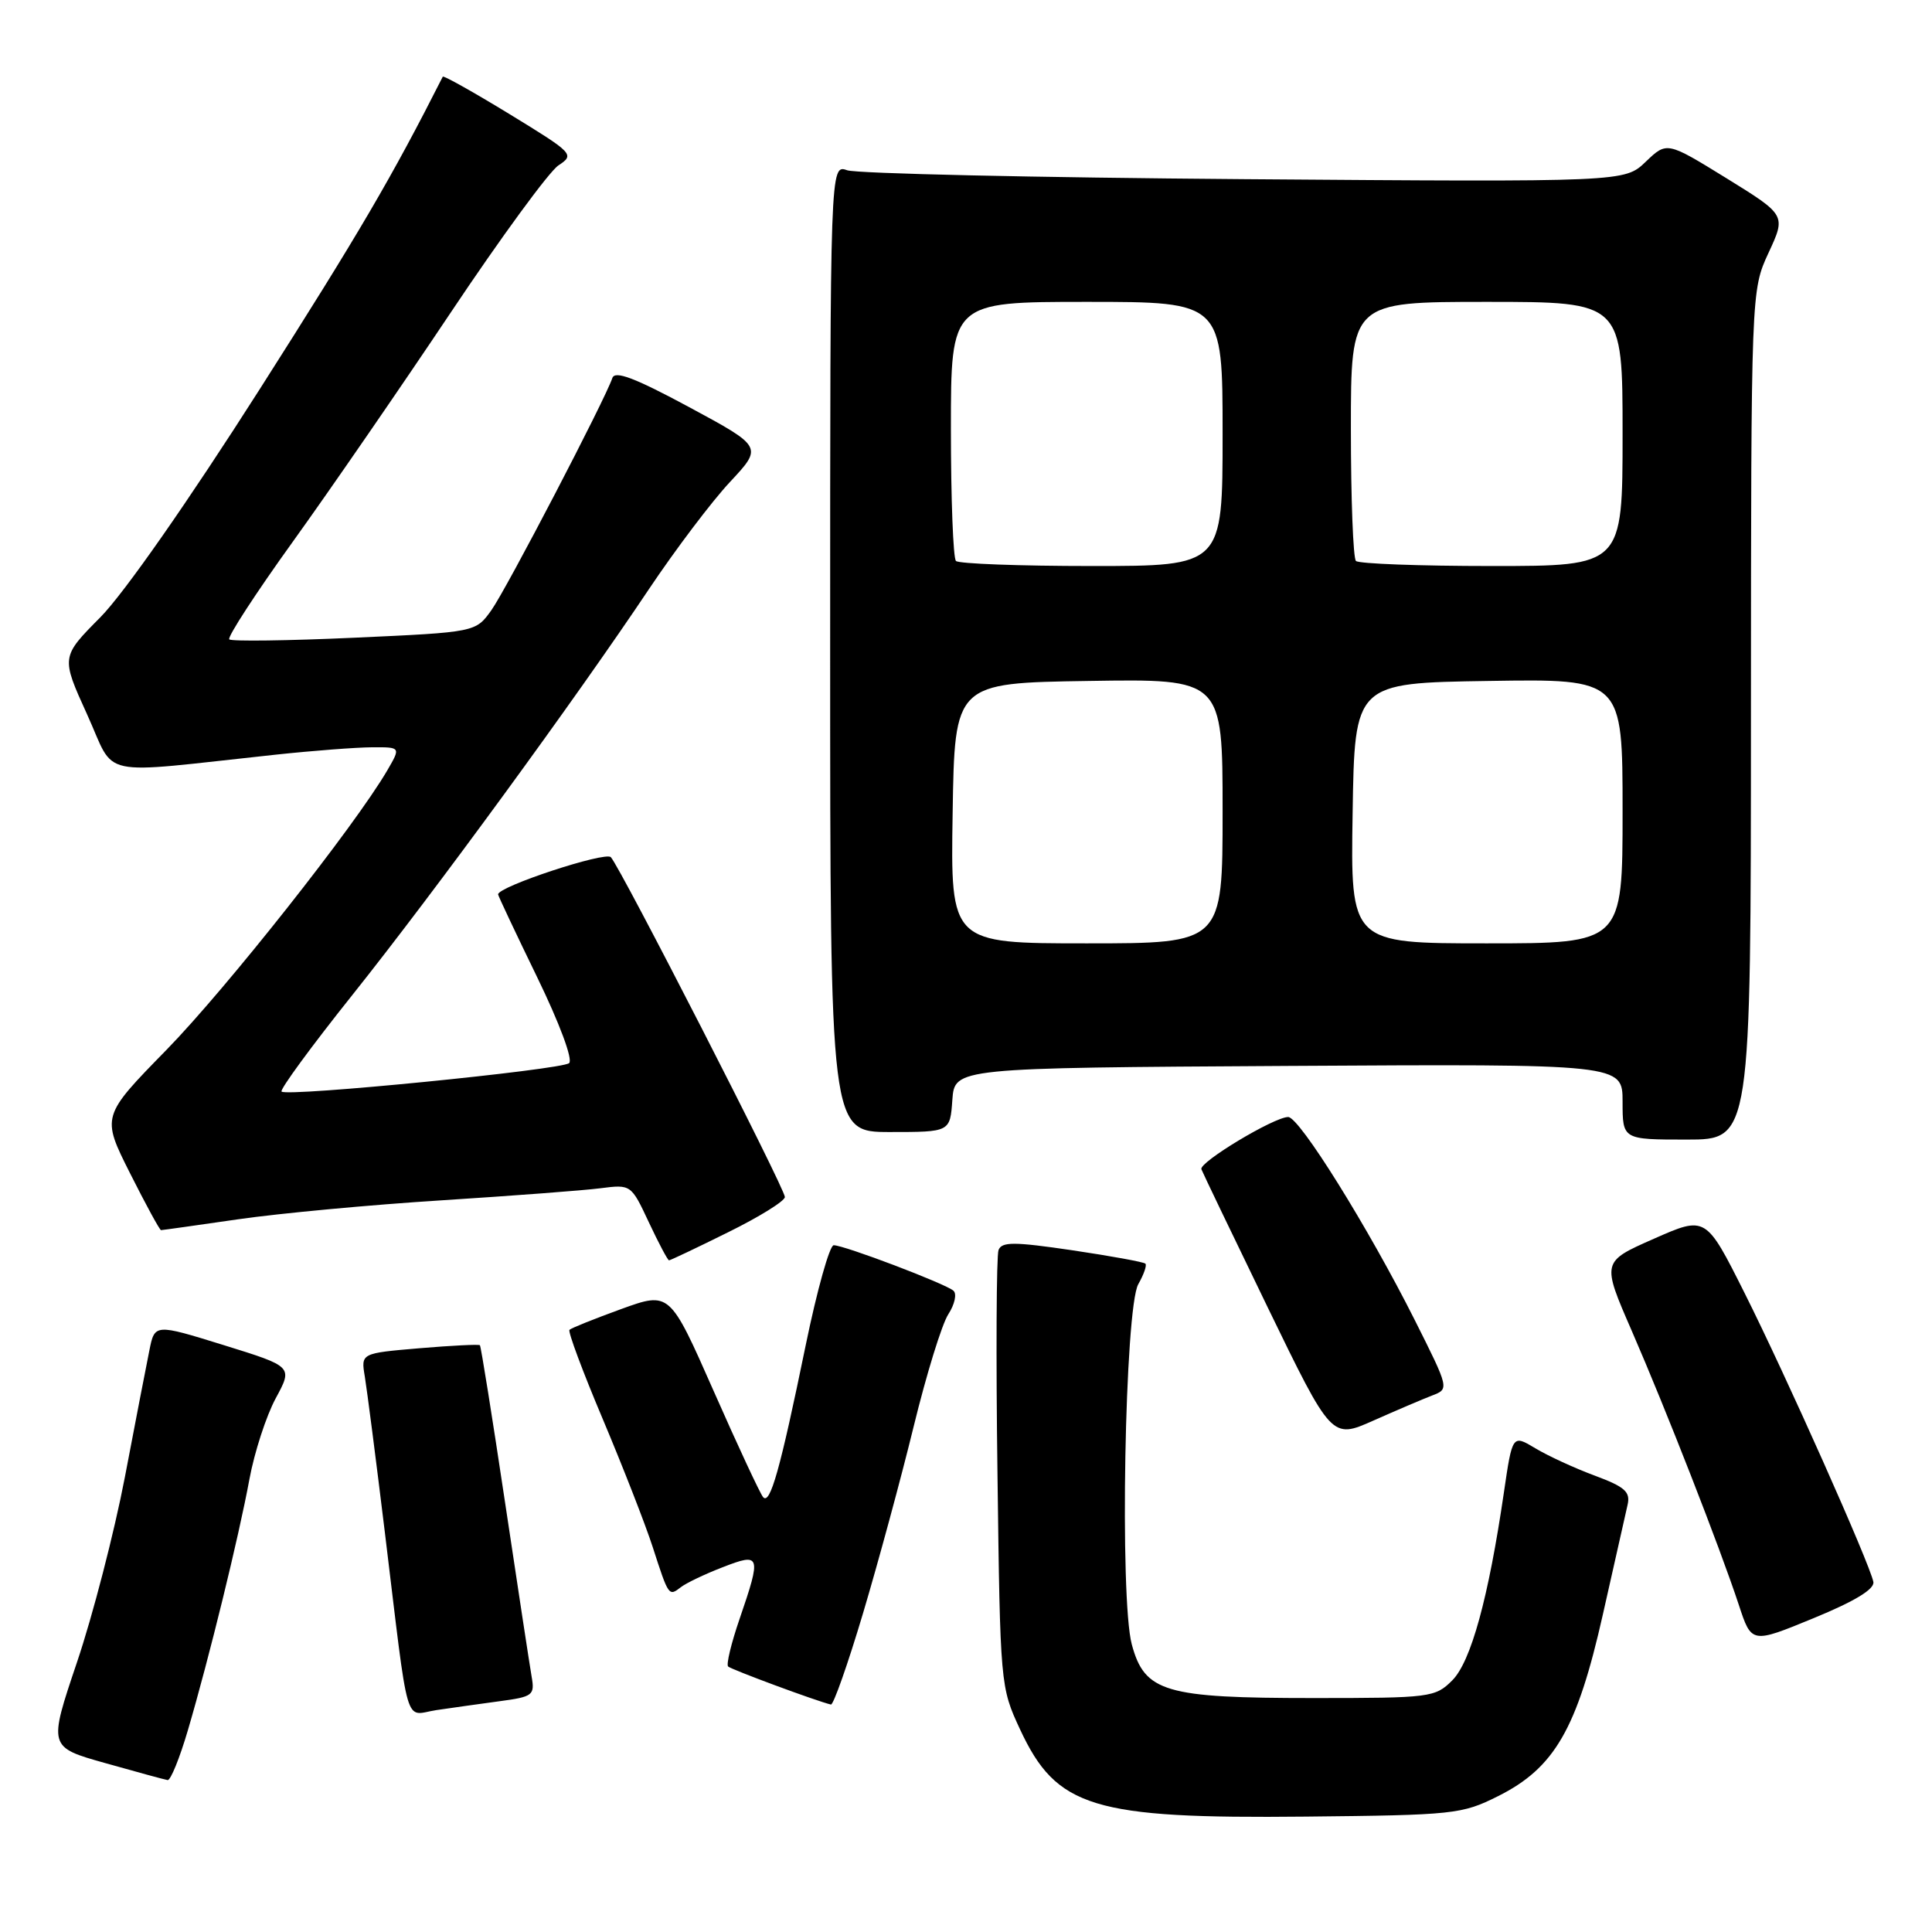 <?xml version="1.0" encoding="UTF-8" standalone="no"?>
<!DOCTYPE svg PUBLIC "-//W3C//DTD SVG 1.1//EN" "http://www.w3.org/Graphics/SVG/1.1/DTD/svg11.dtd" >
<svg xmlns="http://www.w3.org/2000/svg" xmlns:xlink="http://www.w3.org/1999/xlink" version="1.1" viewBox="0 0 256 256">
 <g >
 <path fill="currentColor"
d=" M 198.50 238.00 C 205.98 234.26 208.97 229.09 212.38 213.96 C 213.92 207.11 215.40 200.56 215.66 199.41 C 216.06 197.68 215.32 197.02 211.32 195.53 C 208.67 194.55 205.13 192.92 203.45 191.91 C 200.40 190.08 200.40 190.08 199.27 197.79 C 197.23 211.73 194.91 220.18 192.43 222.66 C 190.17 224.92 189.53 225.00 174.01 225.00 C 154.35 225.00 151.67 224.21 149.97 217.90 C 148.34 211.85 149.04 173.32 150.83 170.16 C 151.56 168.88 151.99 167.65 151.77 167.44 C 151.55 167.22 147.20 166.43 142.10 165.67 C 134.36 164.53 132.74 164.52 132.31 165.64 C 132.03 166.37 131.96 179.69 132.17 195.24 C 132.53 223.32 132.55 223.54 135.17 229.17 C 140.00 239.53 144.80 241.00 173.00 240.71 C 192.65 240.51 193.71 240.40 198.50 238.00 Z  M 24.90 229.25 C 27.70 219.73 31.64 203.66 33.05 196.00 C 33.71 192.43 35.28 187.61 36.53 185.29 C 38.81 181.08 38.81 181.08 29.66 178.24 C 20.50 175.40 20.50 175.40 19.79 178.95 C 19.39 180.90 17.93 188.47 16.54 195.76 C 15.14 203.05 12.29 214.08 10.20 220.26 C 6.41 231.50 6.41 231.50 13.95 233.62 C 18.10 234.79 21.82 235.81 22.21 235.87 C 22.60 235.94 23.81 232.96 24.90 229.25 Z  M 66.20 225.42 C 70.62 224.83 70.88 224.63 70.44 222.14 C 70.19 220.69 68.60 210.28 66.91 199.00 C 65.22 187.73 63.73 178.39 63.59 178.25 C 63.45 178.11 59.84 178.29 55.57 178.65 C 47.82 179.31 47.82 179.31 48.34 182.40 C 48.62 184.11 49.82 193.38 50.99 203.00 C 54.26 229.87 53.50 227.25 57.81 226.60 C 59.84 226.30 63.62 225.77 66.20 225.42 Z  M 114.36 213.75 C 116.37 207.01 119.39 195.88 121.07 189.00 C 122.75 182.12 124.81 175.44 125.66 174.14 C 126.50 172.85 126.81 171.44 126.34 171.03 C 125.32 170.11 111.86 165.00 110.47 165.00 C 109.93 165.00 108.26 170.96 106.76 178.25 C 103.37 194.76 102.04 199.48 101.11 198.37 C 100.71 197.89 97.76 191.57 94.56 184.31 C 88.74 171.13 88.74 171.13 82.30 173.46 C 78.76 174.75 75.68 175.98 75.46 176.21 C 75.23 176.43 77.22 181.77 79.88 188.06 C 82.53 194.35 85.51 201.97 86.49 205.00 C 88.61 211.56 88.61 211.55 90.23 210.30 C 90.93 209.76 93.41 208.57 95.75 207.67 C 100.80 205.70 100.91 206.03 98.00 214.51 C 96.90 217.71 96.21 220.55 96.48 220.82 C 96.89 221.22 108.22 225.42 110.10 225.86 C 110.43 225.94 112.35 220.49 114.36 213.75 Z  M 248.23 209.61 C 247.77 207.22 236.61 182.18 231.15 171.30 C 226.03 161.10 226.03 161.10 219.13 164.15 C 212.23 167.19 212.23 167.19 216.22 176.35 C 220.76 186.79 227.89 205.04 230.40 212.65 C 232.09 217.80 232.09 217.80 240.30 214.42 C 245.76 212.18 248.41 210.57 248.23 209.61 Z  M 189.77 184.91 C 192.04 184.04 192.04 184.04 187.44 174.87 C 181.29 162.64 172.17 148.00 170.69 148.01 C 168.81 148.02 158.84 154.02 159.19 154.93 C 159.36 155.38 163.31 163.61 167.97 173.22 C 176.45 190.69 176.45 190.69 181.97 188.24 C 185.01 186.89 188.52 185.39 189.77 184.91 Z  M 96.48 163.28 C 100.62 161.24 104.00 159.14 104.00 158.61 C 104.00 157.48 82.19 114.90 80.94 113.58 C 80.19 112.80 66.00 117.47 66.00 118.51 C 66.00 118.69 68.32 123.61 71.16 129.45 C 74.14 135.58 75.94 140.41 75.41 140.87 C 74.39 141.76 38.03 145.36 37.31 144.64 C 37.05 144.39 41.27 138.63 46.69 131.84 C 57.57 118.19 76.22 92.67 86.03 78.00 C 89.53 72.78 94.34 66.41 96.73 63.86 C 101.07 59.21 101.07 59.21 91.34 53.96 C 84.12 50.07 81.48 49.07 81.14 50.09 C 80.18 52.95 67.12 78.03 65.12 80.84 C 63.03 83.77 63.03 83.77 46.96 84.50 C 38.13 84.90 30.67 85.00 30.38 84.72 C 30.10 84.43 33.89 78.60 38.82 71.75 C 43.74 64.91 53.16 51.23 59.76 41.36 C 66.36 31.48 72.76 22.74 73.99 21.92 C 76.17 20.48 76.01 20.32 67.53 15.13 C 62.75 12.21 58.77 9.98 58.67 10.16 C 51.92 23.49 47.64 30.80 34.46 51.50 C 24.91 66.49 16.44 78.61 13.31 81.78 C 8.08 87.05 8.08 87.05 11.54 94.66 C 15.45 103.23 12.39 102.58 36.50 100.00 C 41.45 99.47 47.21 99.03 49.31 99.02 C 53.11 99.00 53.11 99.00 51.31 102.09 C 46.99 109.48 30.00 130.97 22.08 139.09 C 13.44 147.92 13.44 147.92 17.23 155.46 C 19.32 159.61 21.16 163.00 21.34 163.00 C 21.51 163.00 26.11 162.35 31.57 161.56 C 37.03 160.77 49.15 159.64 58.50 159.05 C 67.85 158.45 77.33 157.74 79.56 157.45 C 83.61 156.93 83.63 156.95 85.98 161.97 C 87.28 164.74 88.48 167.00 88.65 167.00 C 88.83 167.00 92.35 165.33 96.48 163.28 Z  M 232.01 94.75 C 232.03 38.50 232.03 38.50 234.34 33.50 C 236.66 28.50 236.66 28.50 228.77 23.62 C 220.87 18.75 220.87 18.75 218.07 21.43 C 215.27 24.12 215.27 24.12 164.88 23.74 C 137.17 23.53 113.49 23.00 112.25 22.56 C 110.00 21.77 110.00 21.77 110.00 85.88 C 110.00 150.00 110.00 150.00 117.94 150.00 C 125.89 150.00 125.89 150.00 126.19 145.75 C 126.50 141.50 126.50 141.50 170.75 141.24 C 215.00 140.98 215.00 140.98 215.00 145.99 C 215.00 151.00 215.00 151.00 223.50 151.00 C 232.00 151.00 232.00 151.00 232.01 94.75 Z  M 126.23 107.75 C 126.50 90.50 126.50 90.50 144.25 90.23 C 162.00 89.95 162.00 89.95 162.00 107.48 C 162.00 125.00 162.00 125.00 143.98 125.00 C 125.95 125.00 125.95 125.00 126.23 107.75 Z  M 179.23 107.75 C 179.50 90.50 179.50 90.50 197.25 90.23 C 215.00 89.95 215.00 89.95 215.00 107.48 C 215.00 125.00 215.00 125.00 196.98 125.00 C 178.95 125.00 178.95 125.00 179.23 107.75 Z  M 126.67 74.33 C 126.30 73.97 126.00 66.09 126.00 56.83 C 126.00 40.00 126.00 40.00 144.00 40.00 C 162.00 40.00 162.00 40.00 162.00 57.50 C 162.00 75.00 162.00 75.00 144.67 75.00 C 135.13 75.00 127.03 74.70 126.67 74.33 Z  M 179.67 74.33 C 179.30 73.97 179.00 66.09 179.00 56.83 C 179.00 40.00 179.00 40.00 197.00 40.00 C 215.00 40.00 215.00 40.00 215.00 57.50 C 215.00 75.00 215.00 75.00 197.67 75.00 C 188.13 75.00 180.03 74.70 179.67 74.33 Z "/>
</g>
</svg>